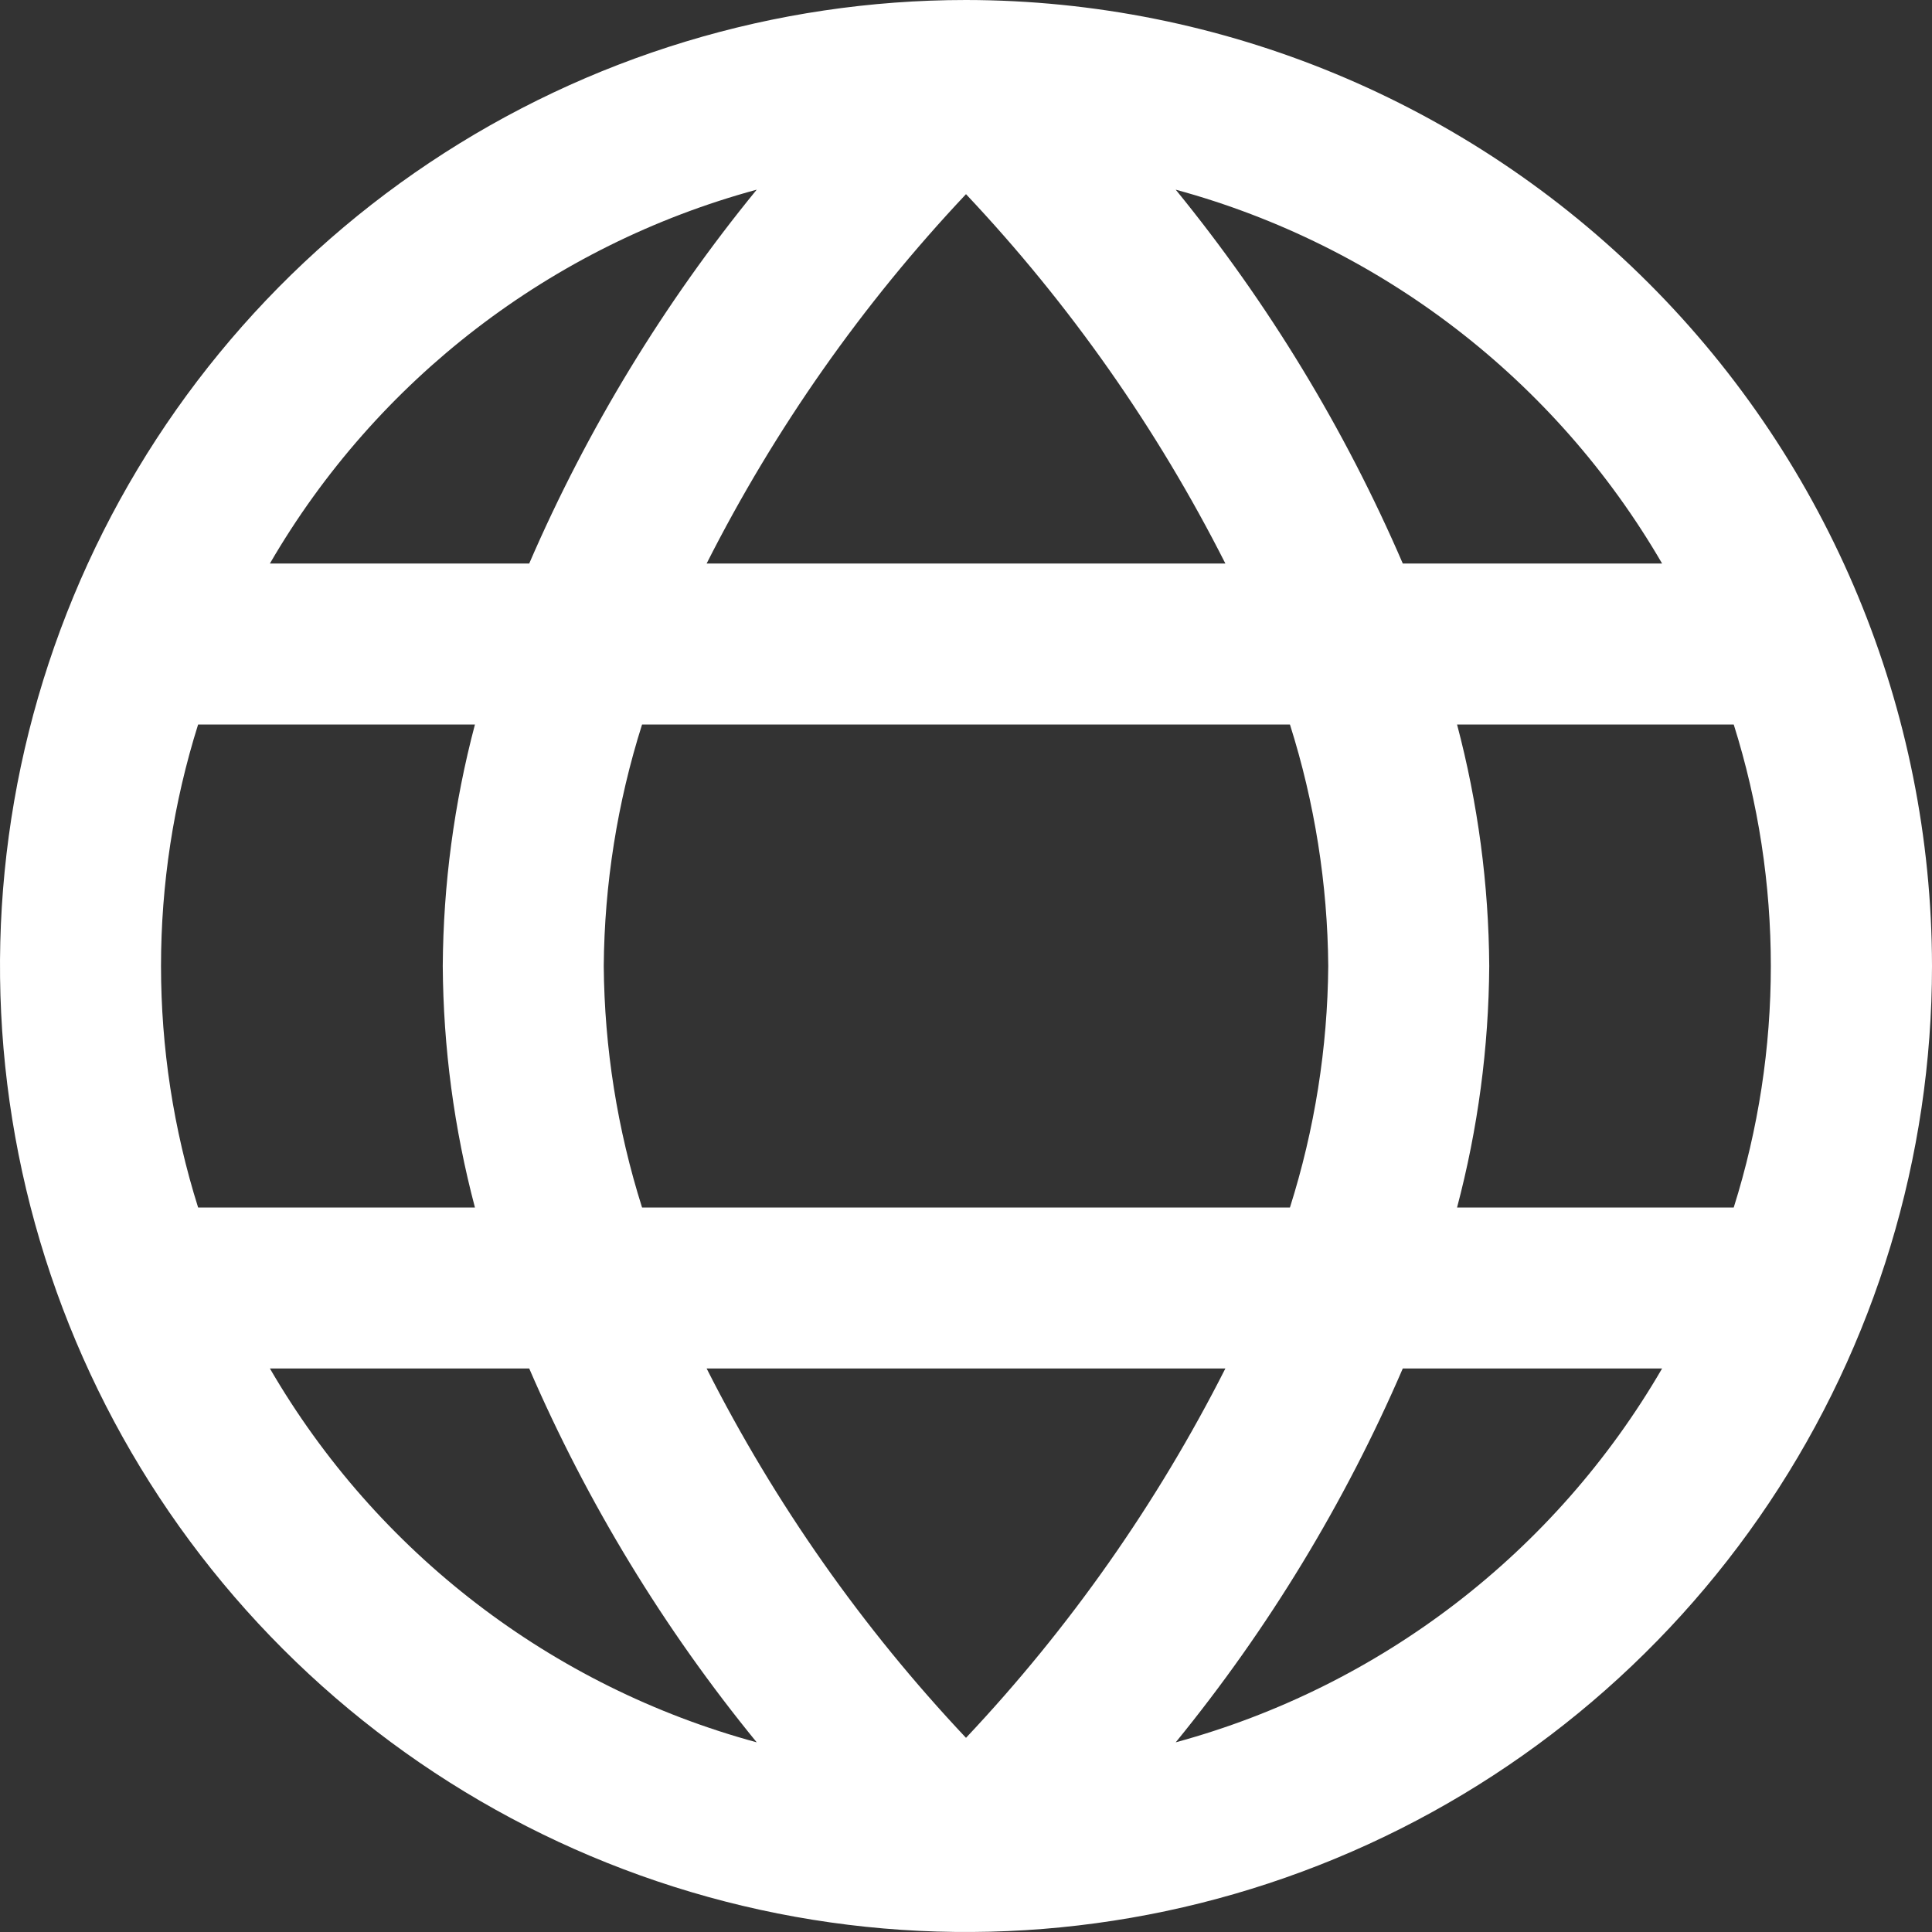 <svg width="64" height="64" viewBox="0 0 64 64" fill="none" xmlns="http://www.w3.org/2000/svg">
<rect x="0" y="0" width="64" height="64" fill="#333333" stroke="none"/>
<g id="globe (1) 1" clip-path="url(#clip0_475_6671)">
<path id="Vector" d="M32 0C25.671 0 19.484 1.877 14.222 5.393C8.959 8.909 4.858 13.907 2.436 19.754C0.014 25.601 -0.62 32.035 0.615 38.243C1.85 44.45 4.897 50.152 9.373 54.627C13.848 59.103 19.55 62.15 25.757 63.385C31.965 64.62 38.399 63.986 44.246 61.564C50.093 59.142 55.091 55.041 58.607 49.778C62.123 44.516 64 38.329 64 32C63.991 23.516 60.617 15.382 54.617 9.383C48.618 3.384 40.484 0.009 32 0ZM55.059 18.667H46.469C44.547 14.211 42.015 10.043 38.947 6.283C45.737 8.13 51.526 12.58 55.059 18.667ZM44 32C43.978 34.715 43.55 37.411 42.731 40H21.269C20.45 37.411 20.022 34.715 20 32C20.022 29.285 20.45 26.588 21.269 24H42.731C43.55 26.588 43.978 29.285 44 32ZM23.408 45.333H40.592C38.329 49.802 35.435 53.922 32 57.568C28.564 53.923 25.67 49.803 23.408 45.333ZM23.408 18.667C25.671 14.198 28.565 10.078 32 6.432C35.436 10.077 38.33 14.197 40.592 18.667H23.408ZM25.067 6.283C21.994 10.042 19.458 14.21 17.531 18.667H8.941C12.477 12.577 18.271 8.127 25.067 6.283ZM6.563 24H15.733C15.042 26.611 14.684 29.299 14.667 32C14.684 34.701 15.042 37.389 15.733 40H6.563C4.924 34.793 4.924 29.207 6.563 24ZM8.941 45.333H17.531C19.458 49.79 21.994 53.958 25.067 57.717C18.271 55.873 12.477 51.423 8.941 45.333ZM38.947 57.717C42.015 53.957 44.547 49.789 46.469 45.333H55.059C51.526 51.42 45.737 55.87 38.947 57.717ZM57.437 40H48.267C48.958 37.389 49.316 34.701 49.333 32C49.316 29.299 48.958 26.611 48.267 24H57.432C59.071 29.207 59.071 34.793 57.432 40H57.437Z" fill="white"/>
</g>
<defs>
<clipPath id="clip0_475_6671">
<rect width="64" height="64" fill="white"/>
</clipPath>
</defs>
</svg>

